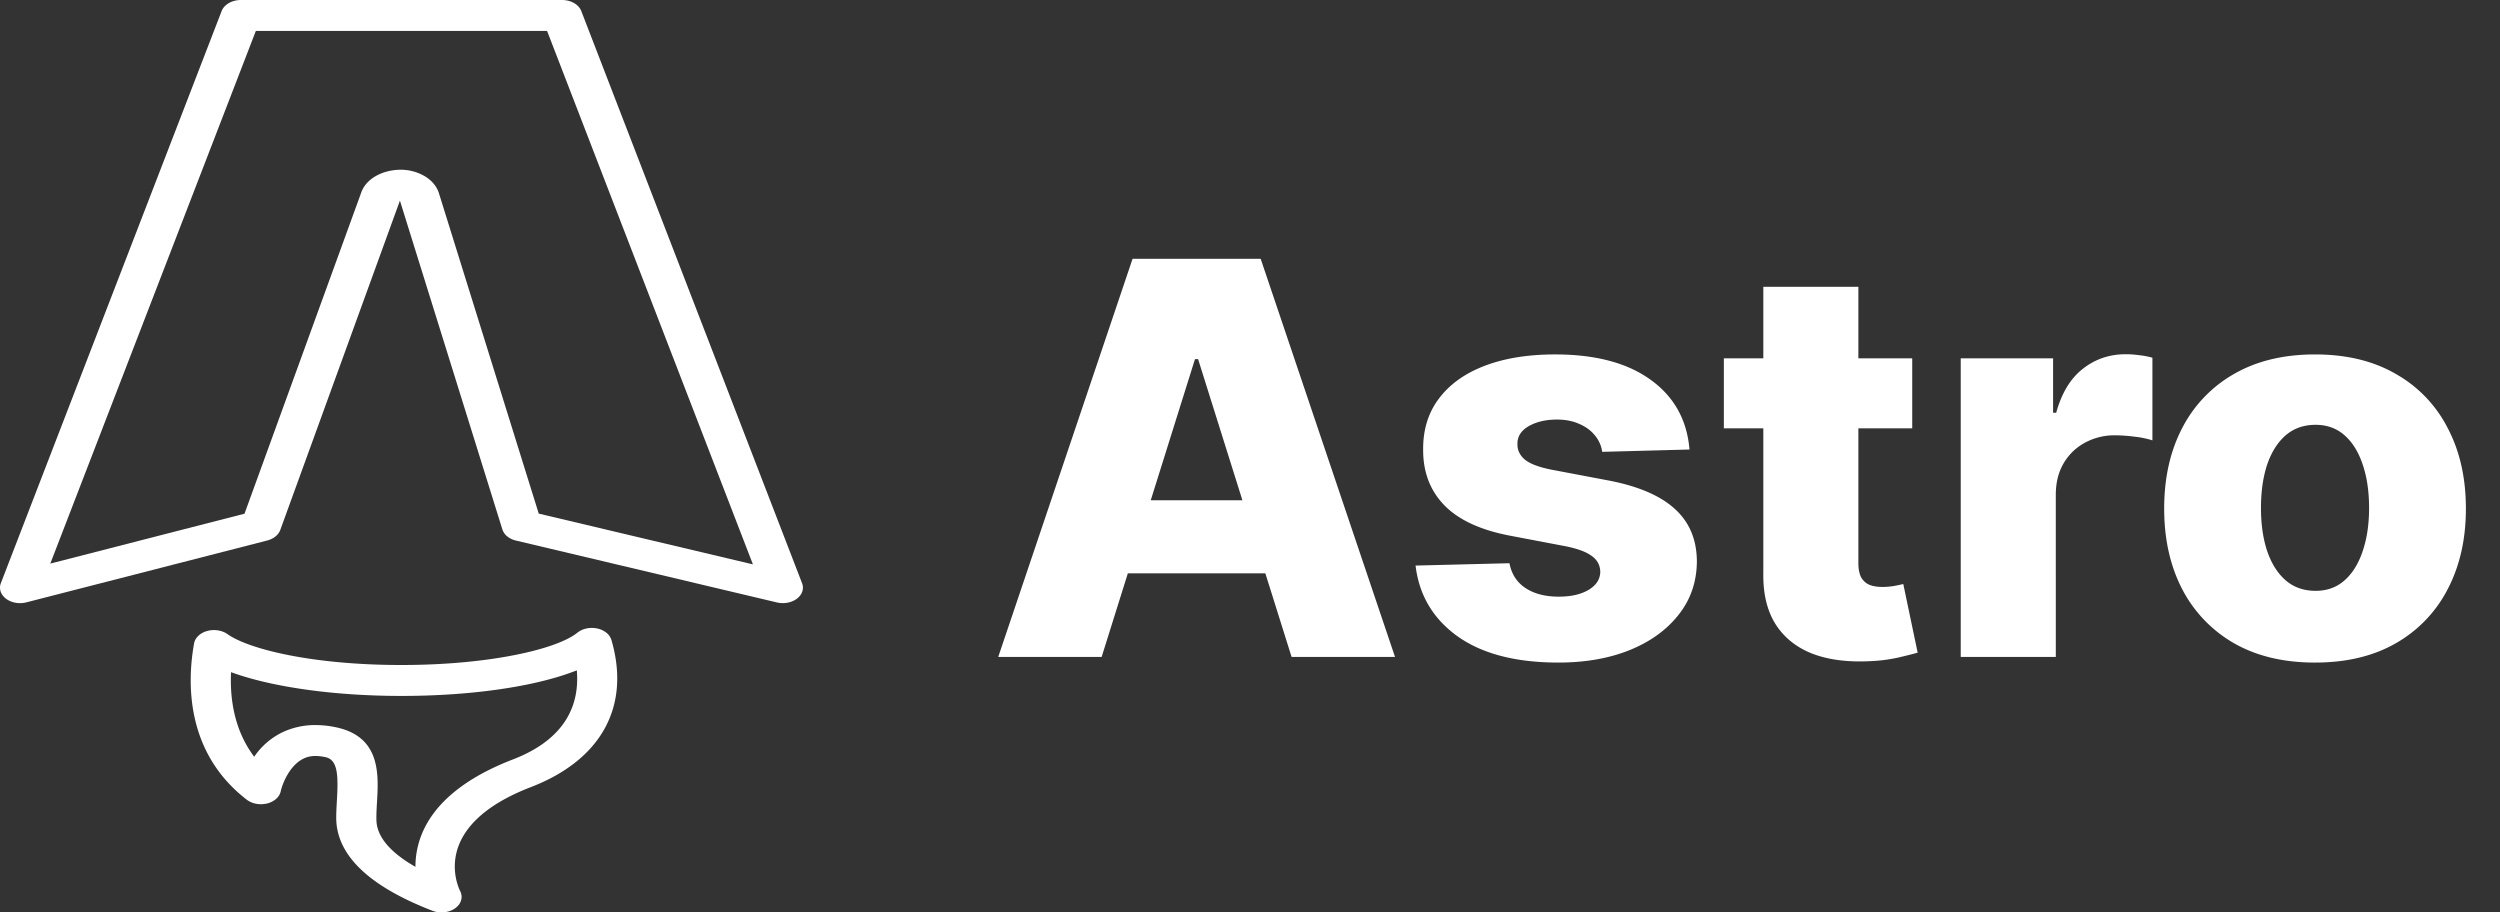 <svg width="137" height="50" fill="none" xmlns="http://www.w3.org/2000/svg"><rect width="100%" height="100%" fill="#333333" stroke="none"/><path fill-rule="evenodd" clip-rule="evenodd" d="M42.577 33.014c.106.025.214.037.323.037.286 0 .565-.086.774-.245.289-.22.395-.544.28-.844L31.855.606C31.716.246 31.287 0 30.8 0H13.2c-.486 0-.915.247-1.055.607L.045 31.963a.664.664 0 0 0-.009.457c.051.15.155.286.3.394.144.108.324.183.52.218.197.034.402.026.593-.024l13.2-3.39c.345-.089.611-.305.71-.575l6.557-18.048 5.614 18.017a.815.815 0 0 0 .268.382c.13.108.296.187.479.23l14.3 3.39Zm-1.316-2.086-11.738-2.782L24.057 10.6c-.11-.366-.376-.694-.757-.93a2.603 2.603 0 0 0-1.34-.369c-1 .008-1.886.483-2.16 1.238l-6.401 17.612-10.643 2.734L14.02 1.695h15.96L41.26 30.928ZM23.708 49.913a1.375 1.375 0 0 0 1-.011c.158-.065.293-.158.394-.272a.745.745 0 0 0 .186-.38.672.672 0 0 0-.065-.405c-.18-.362-1.61-3.602 3.869-5.712 3.863-1.489 5.472-4.426 4.415-8.06a.81.81 0 0 0-.277-.4 1.197 1.197 0 0 0-.503-.232 1.416 1.416 0 0 0-.588 0 1.196 1.196 0 0 0-.503.233c-1.081.88-4.738 1.768-9.636 1.768-4.913 0-8.383-.876-9.53-1.69-.303-.214-.733-.28-1.118-.174-.384.107-.661.37-.717.682-.374 2.08-.495 5.957 2.886 8.562.143.11.323.189.52.225.197.037.404.03.597-.017.193-.048.365-.137.497-.255a.78.78 0 0 0 .25-.417c.072-.34.451-1.396 1.241-1.783.211-.103.569-.225 1.221-.08.691.15.69 1.084.614 2.385l-.004.069c-.016.295-.032.586-.032.862 0 2.035 1.777 3.751 5.283 5.102Zm-5.256-10.049a5.414 5.414 0 0 0-1.156-.13 4.169 4.169 0 0 0-1.85.41 3.958 3.958 0 0 0-1.516 1.326c-1.114-1.477-1.336-3.229-1.268-4.635 2.213.812 5.618 1.302 9.338 1.302 3.911 0 7.412-.529 9.61-1.402.152 1.77-.508 3.729-3.502 4.882-4.447 1.714-5.344 4.177-5.341 5.886-2.141-1.22-2.141-2.288-2.141-2.692 0-.273.016-.562.034-.855.088-1.502.208-3.56-2.208-4.092Z" fill="#fff"/><path d="M60.37 36h-5.667l7.362-21.818h7.02L76.447 36h-5.668l-5.124-16.321h-.17L60.37 36Zm-.756-8.587h11.847v4.006H59.614v-4.006Zm32.97-2.78-4.783.128a1.785 1.785 0 0 0-.405-.906c-.22-.27-.508-.48-.863-.628-.348-.157-.753-.235-1.215-.235-.603 0-1.118.12-1.544.362-.42.242-.625.569-.618.98-.007.32.12.597.383.832.27.234.75.422 1.439.564l3.153.597c1.633.312 2.848.83 3.643 1.555.803.724 1.208 1.683 1.215 2.877-.007 1.122-.341 2.098-1.002 2.93-.653.83-1.548 1.477-2.684 1.938-1.137.455-2.436.682-3.9.682-2.336 0-4.18-.48-5.529-1.438-1.342-.966-2.109-2.259-2.3-3.878l5.145-.128c.114.597.408 1.051.884 1.364.476.312 1.083.468 1.822.468.668 0 1.21-.124 1.63-.372.419-.249.632-.58.64-.991-.008-.37-.171-.664-.491-.884-.32-.228-.82-.405-1.502-.533l-2.855-.543c-1.64-.299-2.862-.85-3.665-1.652-.803-.81-1.2-1.84-1.193-3.09-.007-1.093.284-2.027.873-2.801.59-.781 1.428-1.378 2.515-1.79 1.086-.412 2.368-.618 3.846-.618 2.215 0 3.963.466 5.241 1.396 1.278.923 1.985 2.195 2.12 3.814Zm12.206-4.997v3.836H94.467v-3.836h10.323Zm-8.16-3.92h5.209v15.138c0 .32.05.58.149.778.107.192.26.33.458.416.199.078.437.117.714.117.199 0 .409-.018.629-.053a9.66 9.66 0 0 0 .511-.107l.788 3.76c-.248.072-.6.16-1.054.267a8.77 8.77 0 0 1-1.609.202c-1.222.057-2.269-.085-3.143-.426-.866-.348-1.53-.888-1.992-1.62-.454-.73-.675-1.65-.66-2.758V15.716ZM107.448 36V19.636h5.061v2.983h.17c.298-1.08.785-1.882 1.459-2.407.675-.533 1.46-.8 2.355-.8.241 0 .49.018.746.054.255.028.493.075.713.138v4.528a4.97 4.97 0 0 0-.98-.202 8.681 8.681 0 0 0-1.065-.075 3.38 3.38 0 0 0-1.673.416c-.49.27-.877.65-1.161 1.14-.277.482-.415 1.05-.415 1.704V36h-5.21Zm19.416.309c-1.719 0-3.196-.352-4.432-1.055a7.27 7.27 0 0 1-2.844-2.961c-.661-1.272-.991-2.745-.991-4.422 0-1.683.33-3.156.991-4.42a7.185 7.185 0 0 1 2.844-2.962c1.236-.71 2.713-1.066 4.432-1.066 1.719 0 3.192.355 4.421 1.066a7.107 7.107 0 0 1 2.845 2.961c.667 1.265 1.001 2.738 1.001 4.421 0 1.677-.334 3.15-1.001 4.422a7.191 7.191 0 0 1-2.845 2.961c-1.229.703-2.702 1.055-4.421 1.055Zm.032-3.931c.625 0 1.154-.192 1.587-.575.434-.384.764-.917.991-1.599.234-.681.352-1.47.352-2.364 0-.91-.118-1.705-.352-2.387-.227-.682-.557-1.214-.991-1.598-.433-.383-.962-.575-1.587-.575-.646 0-1.193.192-1.641.575-.44.384-.777.916-1.012 1.598-.227.682-.341 1.477-.341 2.387 0 .894.114 1.683.341 2.364.235.682.572 1.215 1.012 1.599.448.383.995.575 1.641.575Z" fill="#fff"/></svg>
